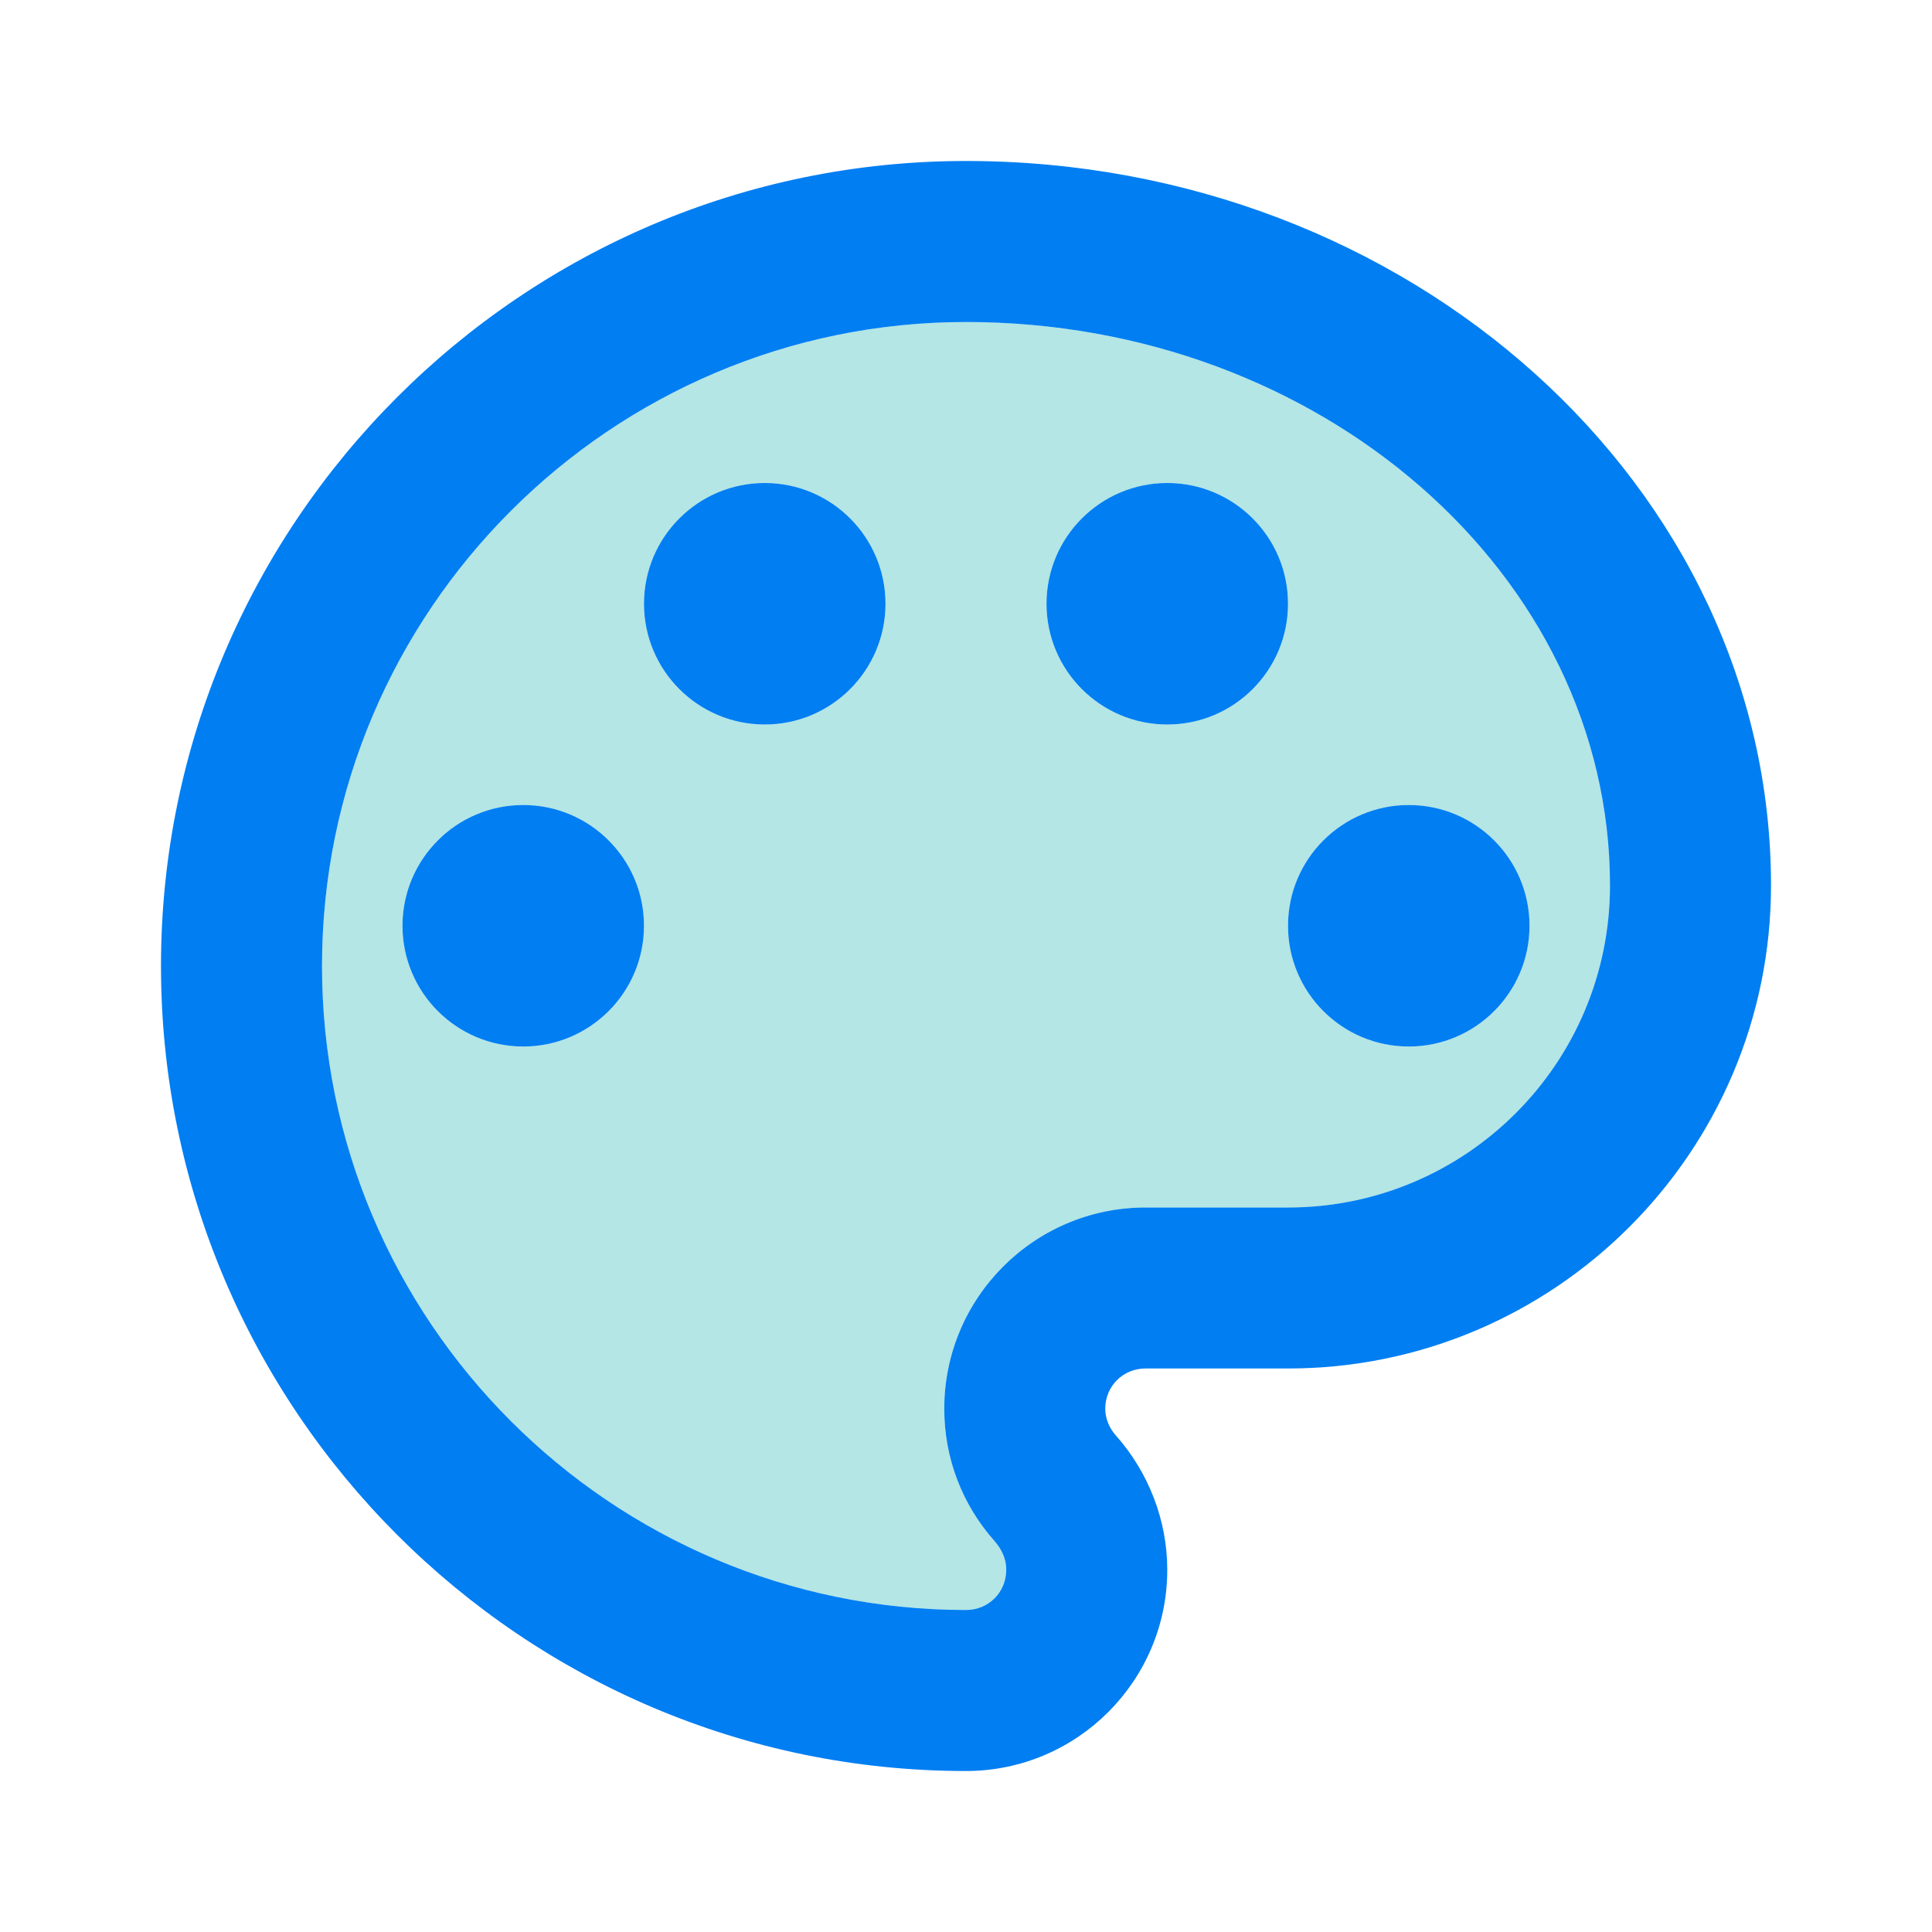 <svg width="52" height="52" viewBox="0 0 52 52" fill="none" xmlns="http://www.w3.org/2000/svg">
<path opacity="0.3" d="M26 8.667C16.445 8.667 8.667 16.445 8.667 26C8.667 35.555 16.445 43.333 26 43.333C26.607 43.333 27.083 42.857 27.083 42.25C27.083 41.903 26.91 41.643 26.78 41.492C25.892 40.495 25.415 39.217 25.415 37.917C25.415 34.927 27.842 32.5 30.832 32.5H34.667C39.455 32.5 43.333 28.622 43.333 23.833C43.333 15.47 35.555 8.667 26 8.667ZM14.083 28.167C12.285 28.167 10.833 26.715 10.833 24.917C10.833 23.118 12.285 21.667 14.083 21.667C15.882 21.667 17.333 23.118 17.333 24.917C17.333 26.715 15.882 28.167 14.083 28.167ZM20.583 19.5C18.785 19.5 17.333 18.048 17.333 16.25C17.333 14.452 18.785 13 20.583 13C22.382 13 23.833 14.452 23.833 16.25C23.833 18.048 22.382 19.5 20.583 19.5ZM31.417 19.5C29.618 19.5 28.167 18.048 28.167 16.25C28.167 14.452 29.618 13 31.417 13C33.215 13 34.667 14.452 34.667 16.25C34.667 18.048 33.215 19.5 31.417 19.5ZM41.167 24.917C41.167 26.715 39.715 28.167 37.917 28.167C36.118 28.167 34.667 26.715 34.667 24.917C34.667 23.118 36.118 21.667 37.917 21.667C39.715 21.667 41.167 23.118 41.167 24.917Z" fill="#00ACA5"/>
<path d="M26 4.333C14.062 4.333 4.333 14.062 4.333 26C4.333 37.938 14.062 47.667 26 47.667C28.99 47.667 31.417 45.24 31.417 42.25C31.417 40.928 30.918 39.628 30.03 38.632C29.857 38.437 29.748 38.177 29.748 37.917C29.748 37.31 30.225 36.833 30.832 36.833H34.667C41.838 36.833 47.667 31.005 47.667 23.833C47.667 13.087 37.938 4.333 26 4.333ZM34.667 32.5H30.832C27.842 32.5 25.415 34.927 25.415 37.917C25.415 39.238 25.892 40.495 26.78 41.492C26.91 41.643 27.083 41.903 27.083 42.25C27.083 42.857 26.607 43.333 26 43.333C16.445 43.333 8.667 35.555 8.667 26C8.667 16.445 16.445 8.667 26 8.667C35.555 8.667 43.333 15.47 43.333 23.833C43.333 28.622 39.455 32.5 34.667 32.5Z" fill="#007EF2"/>
<path d="M14.083 28.167C15.878 28.167 17.333 26.712 17.333 24.917C17.333 23.122 15.878 21.667 14.083 21.667C12.288 21.667 10.833 23.122 10.833 24.917C10.833 26.712 12.288 28.167 14.083 28.167Z" fill="#007EF2"/>
<path d="M20.583 19.5C22.378 19.5 23.833 18.045 23.833 16.25C23.833 14.455 22.378 13 20.583 13C18.788 13 17.333 14.455 17.333 16.25C17.333 18.045 18.788 19.5 20.583 19.5Z" fill="#007EF2"/>
<path d="M31.417 19.5C33.212 19.5 34.667 18.045 34.667 16.25C34.667 14.455 33.212 13 31.417 13C29.622 13 28.167 14.455 28.167 16.25C28.167 18.045 29.622 19.5 31.417 19.5Z" fill="#007EF2"/>
<path d="M37.917 28.167C39.712 28.167 41.167 26.712 41.167 24.917C41.167 23.122 39.712 21.667 37.917 21.667C36.122 21.667 34.667 23.122 34.667 24.917C34.667 26.712 36.122 28.167 37.917 28.167Z" fill="#007EF2"/>
</svg>
